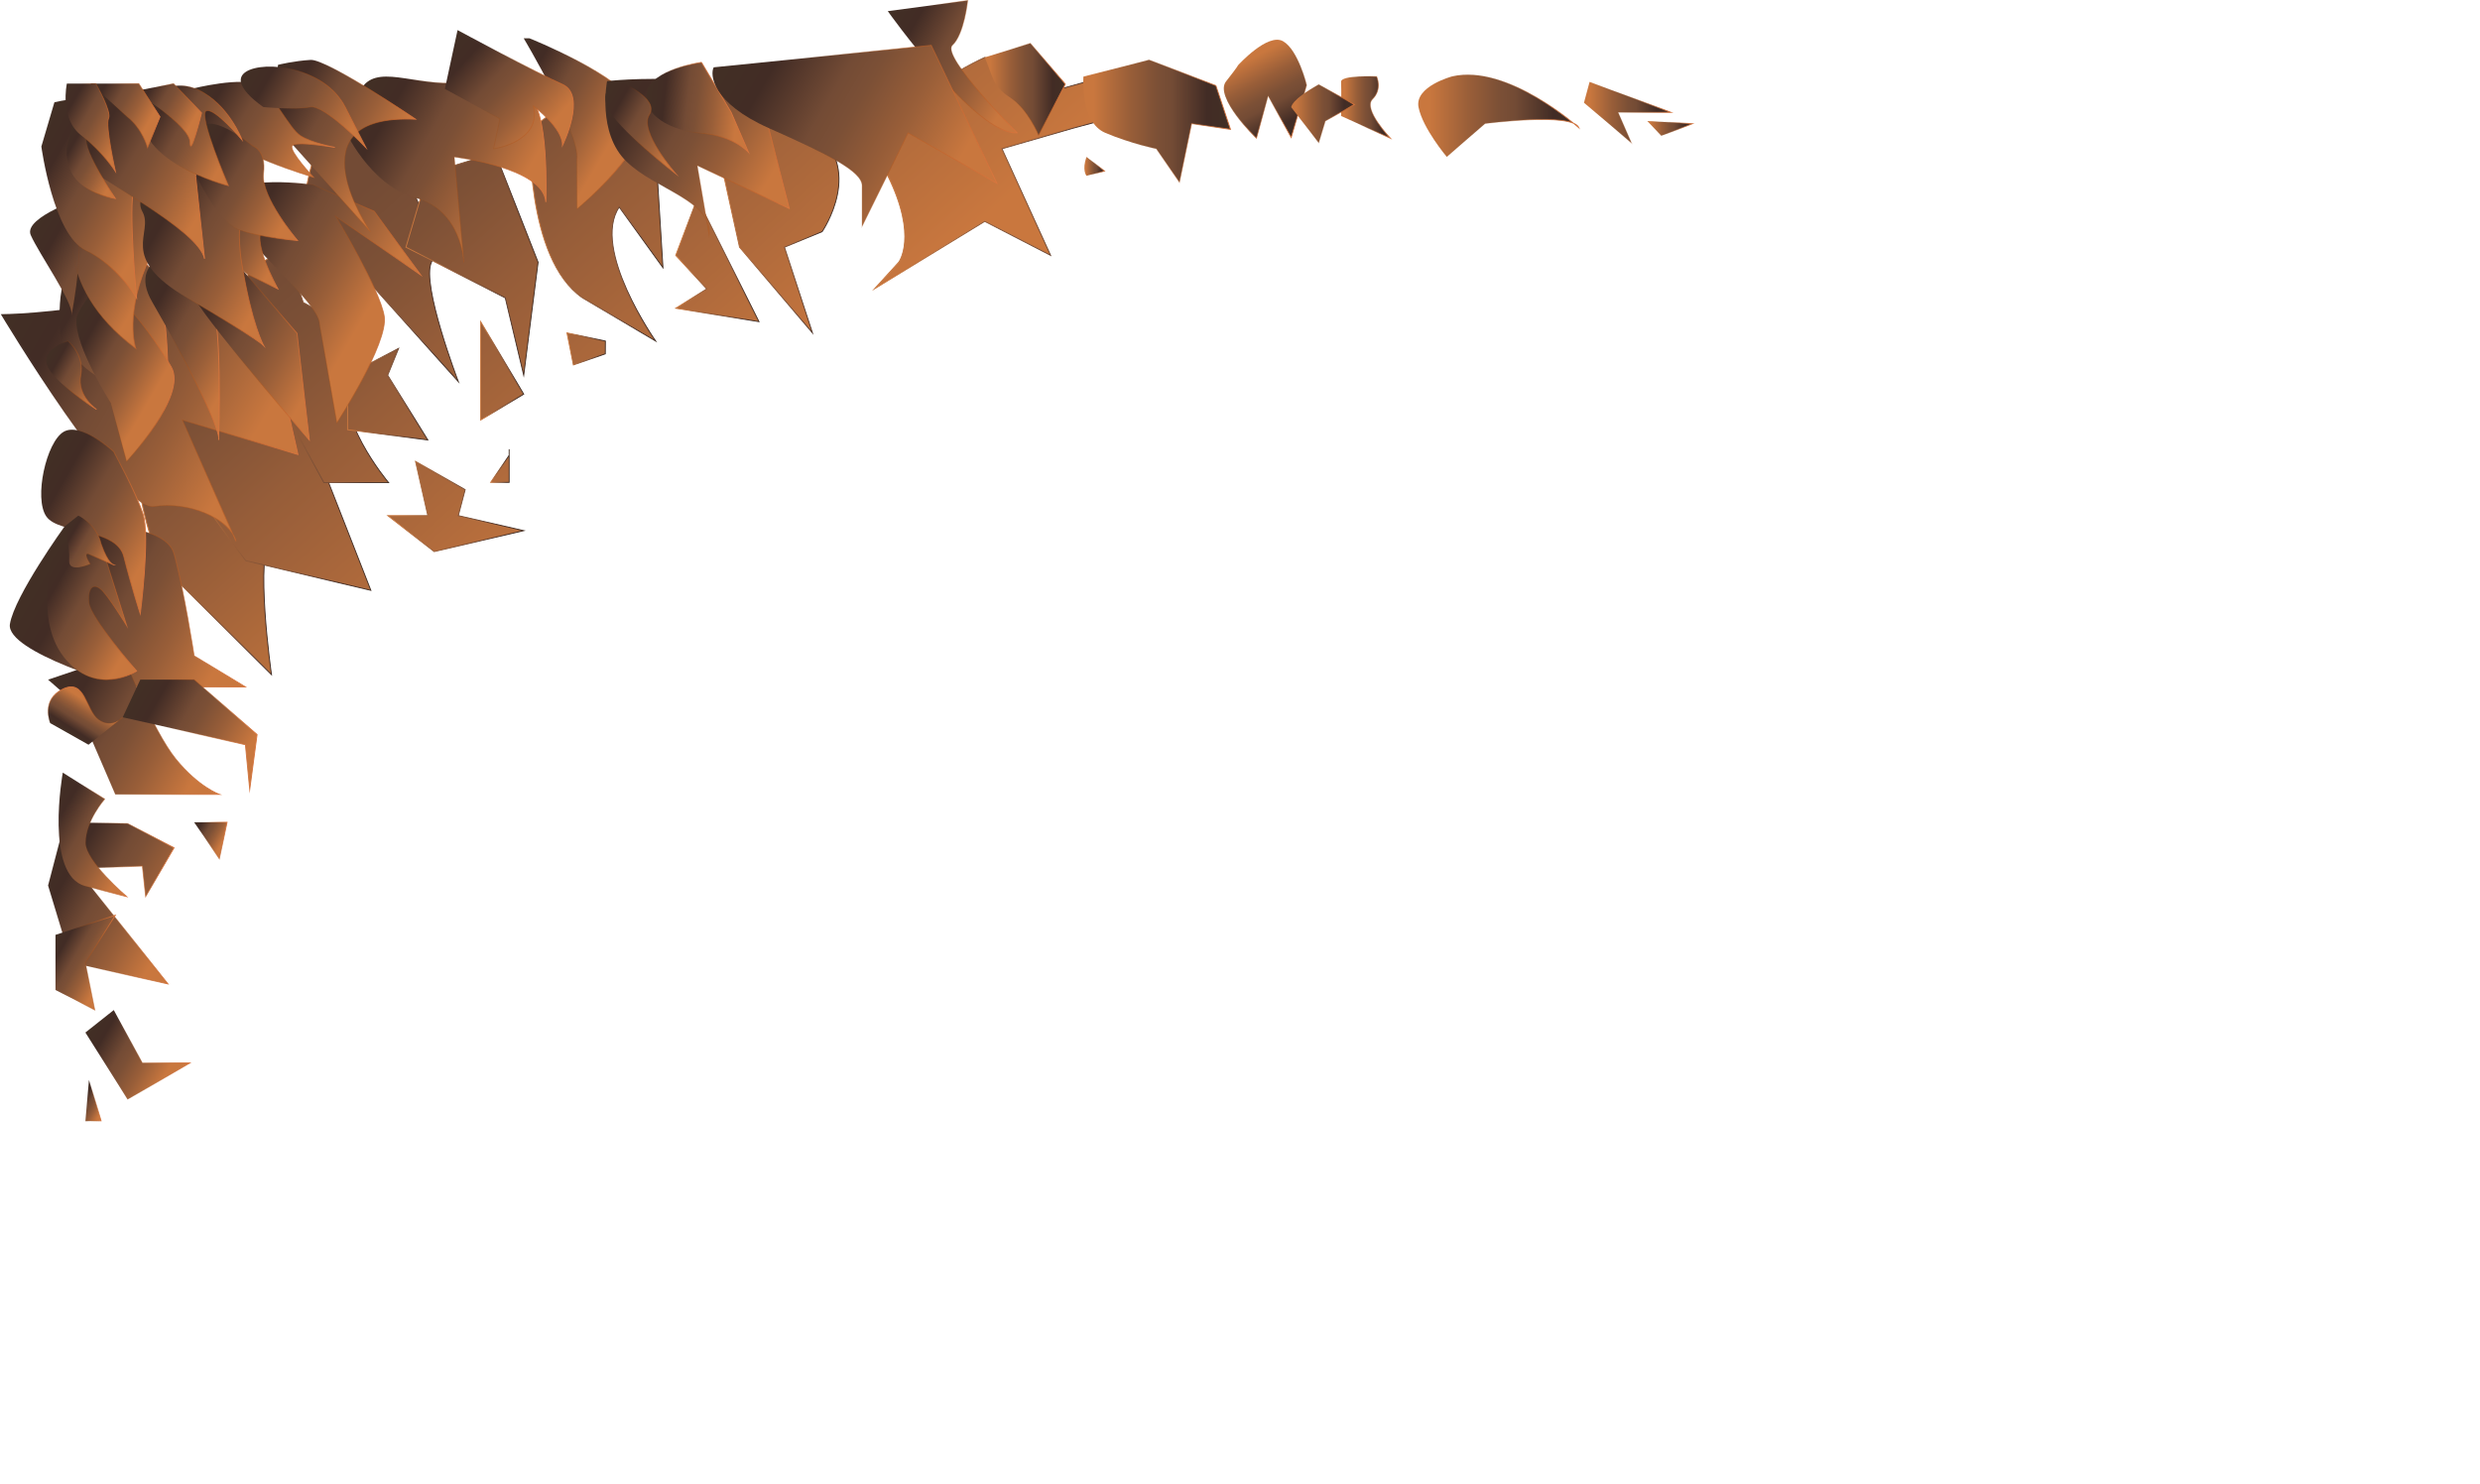 <?xml version="1.0" encoding="UTF-8"?>
<svg id="Calque_2" data-name="Calque 2" xmlns="http://www.w3.org/2000/svg" xmlns:xlink="http://www.w3.org/1999/xlink" viewBox="0 0 2720.98 1628.59">
  <defs>
    <style>
      .cls-1 {
        fill: url(#Nouvelle_nuance_de_dégradé_1-32);
        stroke: url(#Nouvelle_nuance_de_dégradé_2-18);
      }

      .cls-1, .cls-2, .cls-3, .cls-4, .cls-5, .cls-6, .cls-7, .cls-8, .cls-9, .cls-10, .cls-11, .cls-12, .cls-13, .cls-14, .cls-15, .cls-16, .cls-17, .cls-18, .cls-19, .cls-20, .cls-21, .cls-22, .cls-23, .cls-24, .cls-25, .cls-26, .cls-27, .cls-28, .cls-29, .cls-30, .cls-31, .cls-32, .cls-33, .cls-34, .cls-35, .cls-36, .cls-37, .cls-38, .cls-39, .cls-40, .cls-41, .cls-42, .cls-43, .cls-44, .cls-45, .cls-46, .cls-47, .cls-48, .cls-49, .cls-50, .cls-51, .cls-52, .cls-53, .cls-54, .cls-55, .cls-56, .cls-57, .cls-58, .cls-59, .cls-60, .cls-61, .cls-62, .cls-63, .cls-64, .cls-65, .cls-66 {
        stroke-miterlimit: 10;
      }

      .cls-2 {
        fill: url(#Nouvelle_nuance_de_dégradé_1-40);
        stroke: url(#Nouvelle_nuance_de_dégradé_2-26);
      }

      .cls-3 {
        fill: url(#Nouvelle_nuance_de_dégradé_1-65);
        stroke: url(#Nouvelle_nuance_de_dégradé_2-51);
      }

      .cls-4 {
        fill: url(#Dégradé_sans_nom_8-7);
        stroke: url(#Nouvelle_nuance_de_dégradé_1-8);
      }

      .cls-5 {
        fill: url(#Nouvelle_nuance_de_dégradé_1-52);
        stroke: url(#Nouvelle_nuance_de_dégradé_2-38);
      }

      .cls-6 {
        fill: url(#Nouvelle_nuance_de_dégradé_1-20);
        stroke: url(#Nouvelle_nuance_de_dégradé_2-6);
      }

      .cls-7 {
        fill: url(#Nouvelle_nuance_de_dégradé_1-59);
        stroke: url(#Nouvelle_nuance_de_dégradé_2-45);
      }

      .cls-8 {
        fill: url(#Nouvelle_nuance_de_dégradé_1-43);
        stroke: url(#Nouvelle_nuance_de_dégradé_2-29);
      }

      .cls-9 {
        fill: url(#Dégradé_sans_nom_8-8);
        stroke: url(#Nouvelle_nuance_de_dégradé_1-9);
      }

      .cls-10 {
        fill: url(#Nouvelle_nuance_de_dégradé_1-36);
        stroke: url(#Nouvelle_nuance_de_dégradé_2-22);
      }

      .cls-11 {
        fill: url(#Nouvelle_nuance_de_dégradé_1-44);
        stroke: url(#Nouvelle_nuance_de_dégradé_2-30);
      }

      .cls-12 {
        fill: url(#Dégradé_sans_nom_8-5);
        stroke: url(#Nouvelle_nuance_de_dégradé_1-6);
      }

      .cls-13 {
        fill: url(#Nouvelle_nuance_de_dégradé_1-45);
        stroke: url(#Nouvelle_nuance_de_dégradé_2-31);
      }

      .cls-14 {
        fill: url(#Nouvelle_nuance_de_dégradé_1-58);
        stroke: url(#Nouvelle_nuance_de_dégradé_2-44);
      }

      .cls-15 {
        fill: url(#Nouvelle_nuance_de_dégradé_1-30);
        stroke: url(#Nouvelle_nuance_de_dégradé_2-16);
      }

      .cls-16 {
        fill: url(#Dégradé_sans_nom_8-6);
        stroke: url(#Nouvelle_nuance_de_dégradé_1-7);
      }

      .cls-17 {
        fill: url(#Nouvelle_nuance_de_dégradé_1-39);
        stroke: url(#Nouvelle_nuance_de_dégradé_2-25);
      }

      .cls-18 {
        fill: url(#Nouvelle_nuance_de_dégradé_1-47);
        stroke: url(#Nouvelle_nuance_de_dégradé_2-33);
      }

      .cls-19 {
        fill: url(#Nouvelle_nuance_de_dégradé_1-29);
        stroke: url(#Nouvelle_nuance_de_dégradé_2-15);
      }

      .cls-20 {
        fill: url(#Dégradé_sans_nom_8-9);
        stroke: url(#Nouvelle_nuance_de_dégradé_1-10);
      }

      .cls-21 {
        fill: url(#Dégradé_sans_nom_8-2);
        stroke: url(#Nouvelle_nuance_de_dégradé_1-3);
      }

      .cls-22 {
        fill: url(#Nouvelle_nuance_de_dégradé_1-27);
        stroke: url(#Nouvelle_nuance_de_dégradé_2-13);
      }

      .cls-23 {
        fill: url(#Dégradé_sans_nom_8-3);
        stroke: url(#Nouvelle_nuance_de_dégradé_1-4);
      }

      .cls-24 {
        fill: url(#Dégradé_sans_nom_10);
        stroke: url(#Nouvelle_nuance_de_dégradé_1);
      }

      .cls-25 {
        fill: url(#Nouvelle_nuance_de_dégradé_1-15);
        stroke: url(#Nouvelle_nuance_de_dégradé_2);
      }

      .cls-26 {
        fill: url(#Nouvelle_nuance_de_dégradé_1-33);
        stroke: url(#Nouvelle_nuance_de_dégradé_2-19);
      }

      .cls-27 {
        fill: url(#Nouvelle_nuance_de_dégradé_1-34);
        stroke: url(#Nouvelle_nuance_de_dégradé_2-20);
      }

      .cls-28 {
        fill: url(#Dégradé_sans_nom_8-13);
        stroke: url(#Nouvelle_nuance_de_dégradé_1-14);
      }

      .cls-29 {
        fill: url(#Nouvelle_nuance_de_dégradé_1-19);
        stroke: url(#Nouvelle_nuance_de_dégradé_2-5);
      }

      .cls-30 {
        fill: url(#Nouvelle_nuance_de_dégradé_1-16);
        stroke: url(#Nouvelle_nuance_de_dégradé_2-2);
      }

      .cls-31 {
        fill: url(#Nouvelle_nuance_de_dégradé_1-62);
        stroke: url(#Nouvelle_nuance_de_dégradé_2-48);
      }

      .cls-32 {
        fill: url(#Nouvelle_nuance_de_dégradé_1-26);
        stroke: url(#Nouvelle_nuance_de_dégradé_2-12);
      }

      .cls-33 {
        fill: url(#Nouvelle_nuance_de_dégradé_1-53);
        stroke: url(#Nouvelle_nuance_de_dégradé_2-39);
      }

      .cls-34 {
        fill: url(#Nouvelle_nuance_de_dégradé_1-22);
        stroke: url(#Nouvelle_nuance_de_dégradé_2-8);
      }

      .cls-35 {
        fill: url(#Nouvelle_nuance_de_dégradé_1-37);
        stroke: url(#Nouvelle_nuance_de_dégradé_2-23);
      }

      .cls-36 {
        fill: url(#Nouvelle_nuance_de_dégradé_1-64);
        stroke: url(#Nouvelle_nuance_de_dégradé_2-50);
      }

      .cls-37 {
        fill: url(#Nouvelle_nuance_de_dégradé_1-31);
        stroke: url(#Nouvelle_nuance_de_dégradé_2-17);
      }

      .cls-38 {
        fill: url(#Nouvelle_nuance_de_dégradé_1-21);
        stroke: url(#Nouvelle_nuance_de_dégradé_2-7);
      }

      .cls-39 {
        fill: url(#Nouvelle_nuance_de_dégradé_1-48);
        stroke: url(#Nouvelle_nuance_de_dégradé_2-34);
      }

      .cls-40 {
        fill: url(#Nouvelle_nuance_de_dégradé_1-46);
        stroke: url(#Nouvelle_nuance_de_dégradé_2-32);
      }

      .cls-41 {
        fill: url(#Dégradé_sans_nom_8-11);
        stroke: url(#Nouvelle_nuance_de_dégradé_1-12);
      }

      .cls-42 {
        fill: url(#Nouvelle_nuance_de_dégradé_1-50);
        stroke: url(#Nouvelle_nuance_de_dégradé_2-36);
      }

      .cls-43 {
        fill: url(#Nouvelle_nuance_de_dégradé_1-55);
        stroke: url(#Nouvelle_nuance_de_dégradé_2-41);
      }

      .cls-44 {
        fill: url(#Nouvelle_nuance_de_dégradé_1-56);
        stroke: url(#Nouvelle_nuance_de_dégradé_2-42);
      }

      .cls-45 {
        fill: url(#Nouvelle_nuance_de_dégradé_1-28);
        stroke: url(#Nouvelle_nuance_de_dégradé_2-14);
      }

      .cls-46 {
        fill: url(#Nouvelle_nuance_de_dégradé_1-18);
        stroke: url(#Nouvelle_nuance_de_dégradé_2-4);
      }

      .cls-47 {
        fill: url(#Nouvelle_nuance_de_dégradé_1-54);
        stroke: url(#Nouvelle_nuance_de_dégradé_2-40);
      }

      .cls-48 {
        fill: url(#Nouvelle_nuance_de_dégradé_1-57);
        stroke: url(#Nouvelle_nuance_de_dégradé_2-43);
      }

      .cls-49 {
        fill: url(#Nouvelle_nuance_de_dégradé_1-42);
        stroke: url(#Nouvelle_nuance_de_dégradé_2-28);
      }

      .cls-50 {
        fill: url(#Dégradé_sans_nom_8-10);
        stroke: url(#Nouvelle_nuance_de_dégradé_1-11);
      }

      .cls-51 {
        fill: url(#Nouvelle_nuance_de_dégradé_1-24);
        stroke: url(#Nouvelle_nuance_de_dégradé_2-10);
      }

      .cls-52 {
        fill: url(#Nouvelle_nuance_de_dégradé_1-23);
        stroke: url(#Nouvelle_nuance_de_dégradé_2-9);
      }

      .cls-53 {
        fill: url(#Dégradé_sans_nom_8-4);
        stroke: url(#Nouvelle_nuance_de_dégradé_1-5);
      }

      .cls-54 {
        fill: url(#Nouvelle_nuance_de_dégradé_1-41);
        stroke: url(#Nouvelle_nuance_de_dégradé_2-27);
      }

      .cls-55 {
        fill: url(#Nouvelle_nuance_de_dégradé_1-63);
        stroke: url(#Nouvelle_nuance_de_dégradé_2-49);
      }

      .cls-56 {
        fill: url(#Nouvelle_nuance_de_dégradé_1-17);
        stroke: url(#Nouvelle_nuance_de_dégradé_2-3);
      }

      .cls-57 {
        fill: url(#Nouvelle_nuance_de_dégradé_1-49);
        stroke: url(#Nouvelle_nuance_de_dégradé_2-35);
      }

      .cls-58 {
        fill: url(#Nouvelle_nuance_de_dégradé_1-38);
        stroke: url(#Nouvelle_nuance_de_dégradé_2-24);
      }

      .cls-59 {
        fill: url(#Dégradé_sans_nom_8);
        stroke: url(#Nouvelle_nuance_de_dégradé_1-2);
      }

      .cls-60 {
        fill: url(#Dégradé_sans_nom_8-12);
        stroke: url(#Nouvelle_nuance_de_dégradé_1-13);
      }

      .cls-61 {
        fill: url(#Nouvelle_nuance_de_dégradé_1-66);
        stroke: url(#Nouvelle_nuance_de_dégradé_2-52);
      }

      .cls-62 {
        fill: url(#Nouvelle_nuance_de_dégradé_1-51);
        stroke: url(#Nouvelle_nuance_de_dégradé_2-37);
      }

      .cls-63 {
        fill: url(#Nouvelle_nuance_de_dégradé_1-60);
        stroke: url(#Nouvelle_nuance_de_dégradé_2-46);
      }

      .cls-64 {
        fill: url(#Nouvelle_nuance_de_dégradé_1-61);
        stroke: url(#Nouvelle_nuance_de_dégradé_2-47);
      }

      .cls-65 {
        fill: url(#Nouvelle_nuance_de_dégradé_1-25);
        stroke: url(#Nouvelle_nuance_de_dégradé_2-11);
      }

      .cls-66 {
        fill: url(#Nouvelle_nuance_de_dégradé_1-35);
        stroke: url(#Nouvelle_nuance_de_dégradé_2-21);
      }
    </style>
    <linearGradient id="Dégradé_sans_nom_10" data-name="Dégradé sans nom 10" x1="478.5" y1="835.55" x2="69.16" y2="378.22" gradientUnits="userSpaceOnUse">
      <stop offset=".07" stop-color="#db813e"/>
      <stop offset=".11" stop-color="#d57e3d"/>
      <stop offset=".55" stop-color="#965d39"/>
      <stop offset=".74" stop-color="#7c5036"/>
      <stop offset=".85" stop-color="#734b35"/>
    </linearGradient>
    <linearGradient id="Nouvelle_nuance_de_dégradé_1" data-name="Nouvelle nuance de dégradé 1" x1="152.83" y1="591.8" x2="312.98" y2="591.8" gradientUnits="userSpaceOnUse">
      <stop offset=".07" stop-color="#c9773e"/>
      <stop offset=".31" stop-color="#9a5f39"/>
      <stop offset=".33" stop-color="#975d38"/>
      <stop offset=".5" stop-color="#7c5036"/>
      <stop offset=".6" stop-color="#734b35"/>
      <stop offset=".84" stop-color="#422c25"/>
      <stop offset=".85" stop-color="#422c25"/>
      <stop offset="1" stop-color="#422f25"/>
    </linearGradient>
    <linearGradient id="Dégradé_sans_nom_8" data-name="Dégradé sans nom 8" x1="535.28" y1="784.73" x2="125.94" y2="327.4" gradientUnits="userSpaceOnUse">
      <stop offset=".07" stop-color="#c9773e"/>
      <stop offset=".55" stop-color="#965d39"/>
      <stop offset=".74" stop-color="#7c5036"/>
      <stop offset=".85" stop-color="#734b35"/>
    </linearGradient>
    <linearGradient id="Nouvelle_nuance_de_dégradé_1-2" data-name="Nouvelle nuance de dégradé 1" x1="182.58" y1="529.67" x2="407.7" y2="529.67" xlink:href="#Nouvelle_nuance_de_dégradé_1"/>
    <linearGradient id="Dégradé_sans_nom_8-2" data-name="Dégradé sans nom 8" x1="615.84" y1="712.63" x2="206.5" y2="255.3" xlink:href="#Dégradé_sans_nom_8"/>
    <linearGradient id="Nouvelle_nuance_de_dégradé_1-3" data-name="Nouvelle nuance de dégradé 1" x1="263.64" y1="400.4" x2="427.45" y2="400.4" xlink:href="#Nouvelle_nuance_de_dégradé_1"/>
    <linearGradient id="Dégradé_sans_nom_8-3" data-name="Dégradé sans nom 8" x1="740.6" y1="600.96" x2="331.26" y2="143.63" xlink:href="#Dégradé_sans_nom_8"/>
    <linearGradient id="Nouvelle_nuance_de_dégradé_1-4" data-name="Nouvelle nuance de dégradé 1" x1="332.25" y1="281.12" x2="504.32" y2="281.12" xlink:href="#Nouvelle_nuance_de_dégradé_1"/>
    <linearGradient id="Dégradé_sans_nom_8-4" data-name="Dégradé sans nom 8" x1="643.24" y1="688.11" x2="233.9" y2="230.77" xlink:href="#Dégradé_sans_nom_8"/>
    <linearGradient id="Nouvelle_nuance_de_dégradé_1-5" data-name="Nouvelle nuance de dégradé 1" x1="380.88" y1="432.24" x2="470.36" y2="432.24" xlink:href="#Nouvelle_nuance_de_dégradé_1"/>
    <linearGradient id="Dégradé_sans_nom_8-5" data-name="Dégradé sans nom 8" x1="794.5" y1="552.72" x2="385.17" y2="95.38" xlink:href="#Dégradé_sans_nom_8"/>
    <linearGradient id="Nouvelle_nuance_de_dégradé_1-6" data-name="Nouvelle nuance de dégradé 1" x1="444.78" y1="288.13" x2="590.89" y2="288.13" xlink:href="#Nouvelle_nuance_de_dégradé_1"/>
    <linearGradient id="Dégradé_sans_nom_8-6" data-name="Dégradé sans nom 8" x1="878.31" y1="477.7" x2="468.98" y2="20.37" xlink:href="#Dégradé_sans_nom_8"/>
    <linearGradient id="Nouvelle_nuance_de_dégradé_1-7" data-name="Nouvelle nuance de dégradé 1" x1="580.92" y1="249.95" x2="727.99" y2="249.95" xlink:href="#Nouvelle_nuance_de_dégradé_1"/>
    <linearGradient id="Dégradé_sans_nom_8-7" data-name="Dégradé sans nom 8" x1="997.54" y1="370.98" x2="588.21" y2="-86.35" xlink:href="#Dégradé_sans_nom_8"/>
    <linearGradient id="Nouvelle_nuance_de_dégradé_1-8" data-name="Nouvelle nuance de dégradé 1" x1="783.7" y1="243.8" x2="921.02" y2="243.8" xlink:href="#Nouvelle_nuance_de_dégradé_1"/>
    <linearGradient id="Dégradé_sans_nom_8-8" data-name="Dégradé sans nom 8" x1="1133.05" y1="249.7" x2="723.71" y2="-207.63" xlink:href="#Dégradé_sans_nom_8"/>
    <linearGradient id="Nouvelle_nuance_de_dégradé_1-9" data-name="Nouvelle nuance de dégradé 1" x1="956.64" y1="190.83" x2="1252.38" y2="190.83" xlink:href="#Nouvelle_nuance_de_dégradé_1"/>
    <linearGradient id="Dégradé_sans_nom_8-9" data-name="Dégradé sans nom 8" x1="718.66" y1="620.59" x2="309.33" y2="163.26" xlink:href="#Dégradé_sans_nom_8"/>
    <linearGradient id="Nouvelle_nuance_de_dégradé_1-10" data-name="Nouvelle nuance de dégradé 1" x1="526.88" y1="406.42" x2="575.29" y2="406.42" xlink:href="#Nouvelle_nuance_de_dégradé_1"/>
    <linearGradient id="Dégradé_sans_nom_8-10" data-name="Dégradé sans nom 8" x1="620.42" y1="708.52" x2="211.09" y2="251.19" xlink:href="#Dégradé_sans_nom_8"/>
    <linearGradient id="Nouvelle_nuance_de_dégradé_1-11" data-name="Nouvelle nuance de dégradé 1" x1="423.92" y1="555.5" x2="576.82" y2="555.5" xlink:href="#Nouvelle_nuance_de_dégradé_1"/>
    <linearGradient id="Dégradé_sans_nom_8-11" data-name="Dégradé sans nom 8" x1="678.62" y1="656.44" x2="269.29" y2="199.1" xlink:href="#Dégradé_sans_nom_8"/>
    <linearGradient id="Nouvelle_nuance_de_dégradé_1-12" data-name="Nouvelle nuance de dégradé 1" x1="537.44" y1="511.31" x2="559.12" y2="511.31" xlink:href="#Nouvelle_nuance_de_dégradé_1"/>
    <linearGradient id="Dégradé_sans_nom_8-12" data-name="Dégradé sans nom 8" x1="794.62" y1="552.61" x2="385.29" y2="95.28" xlink:href="#Dégradé_sans_nom_8"/>
    <linearGradient id="Nouvelle_nuance_de_dégradé_1-13" data-name="Nouvelle nuance de dégradé 1" x1="621.41" y1="382.82" x2="664.7" y2="382.82" xlink:href="#Nouvelle_nuance_de_dégradé_1"/>
    <linearGradient id="Dégradé_sans_nom_8-13" data-name="Dégradé sans nom 8" x1="908.09" y1="451.05" x2="498.76" y2="-6.28" xlink:href="#Dégradé_sans_nom_8"/>
    <linearGradient id="Nouvelle_nuance_de_dégradé_1-14" data-name="Nouvelle nuance de dégradé 1" x1="739.99" y1="285.06" x2="833.6" y2="285.06" xlink:href="#Nouvelle_nuance_de_dégradé_1"/>
    <linearGradient id="Nouvelle_nuance_de_dégradé_1-15" data-name="Nouvelle nuance de dégradé 1" x1="409.15" y1="358.94" x2="233.74" y2="257.43" xlink:href="#Nouvelle_nuance_de_dégradé_1"/>
    <linearGradient id="Nouvelle_nuance_de_dégradé_2" data-name="Nouvelle nuance de dégradé 2" x1="248.63" y1="332.34" x2="463.73" y2="332.34" gradientUnits="userSpaceOnUse">
      <stop offset=".31" stop-color="#8e3b00" stop-opacity="0"/>
      <stop offset=".99" stop-color="#d8753e"/>
    </linearGradient>
    <linearGradient id="Nouvelle_nuance_de_dégradé_1-16" data-name="Nouvelle nuance de dégradé 1" x1="579.27" y1="215.78" x2="395.51" y2="109.44" xlink:href="#Nouvelle_nuance_de_dégradé_1"/>
    <linearGradient id="Nouvelle_nuance_de_dégradé_2-2" data-name="Nouvelle nuance de dégradé 2" x1="376.37" y1="185.65" x2="599.63" y2="185.65" xlink:href="#Nouvelle_nuance_de_dégradé_2"/>
    <linearGradient id="Nouvelle_nuance_de_dégradé_1-17" data-name="Nouvelle nuance de dégradé 1" x1="288.01" y1="505.98" x2="11.57" y2="346.01" xlink:href="#Nouvelle_nuance_de_dégradé_1"/>
    <linearGradient id="Nouvelle_nuance_de_dégradé_2-3" data-name="Nouvelle nuance de dégradé 2" x1="0" y1="460.7" x2="327.56" y2="460.7" xlink:href="#Nouvelle_nuance_de_dégradé_2"/>
    <linearGradient id="Nouvelle_nuance_de_dégradé_1-18" data-name="Nouvelle nuance de dégradé 1" x1="673.05" y1="170.75" x2="547.4" y2="98.04" xlink:href="#Nouvelle_nuance_de_dégradé_1"/>
    <linearGradient id="Nouvelle_nuance_de_dégradé_2-4" data-name="Nouvelle nuance de dégradé 2" x1="574.18" y1="135.92" x2="704.22" y2="135.92" xlink:href="#Nouvelle_nuance_de_dégradé_2"/>
    <linearGradient id="Nouvelle_nuance_de_dégradé_1-19" data-name="Nouvelle nuance de dégradé 1" x1="849.81" y1="215.98" x2="662.91" y2="107.82" xlink:href="#Nouvelle_nuance_de_dégradé_1"/>
    <linearGradient id="Nouvelle_nuance_de_dégradé_2-5" data-name="Nouvelle nuance de dégradé 2" x1="663.7" y1="173.88" x2="866.63" y2="173.88" xlink:href="#Nouvelle_nuance_de_dégradé_2"/>
    <linearGradient id="Nouvelle_nuance_de_dégradé_1-20" data-name="Nouvelle nuance de dégradé 1" x1="253.43" y1="737.04" x2="50.6" y2="619.67" xlink:href="#Nouvelle_nuance_de_dégradé_1"/>
    <linearGradient id="Nouvelle_nuance_de_dégradé_2-6" data-name="Nouvelle nuance de dégradé 2" x1="10.24" y1="665.15" x2="271.04" y2="665.15" xlink:href="#Nouvelle_nuance_de_dégradé_2"/>
    <linearGradient id="Nouvelle_nuance_de_dégradé_1-21" data-name="Nouvelle nuance de dégradé 1" x1="229.99" y1="852.34" x2="56.37" y2="751.87" xlink:href="#Nouvelle_nuance_de_dégradé_1"/>
    <linearGradient id="Nouvelle_nuance_de_dégradé_2-7" data-name="Nouvelle nuance de dégradé 2" x1="51.77" y1="794.74" x2="243.64" y2="794.74" xlink:href="#Nouvelle_nuance_de_dégradé_2"/>
    <linearGradient id="Nouvelle_nuance_de_dégradé_1-22" data-name="Nouvelle nuance de dégradé 1" x1="195.76" y1="1028.58" x2="51.89" y2="945.32" xlink:href="#Nouvelle_nuance_de_dégradé_1"/>
    <linearGradient id="Nouvelle_nuance_de_dégradé_2-8" data-name="Nouvelle nuance de dégradé 2" x1="52.23" y1="991.03" x2="191.65" y2="991.03" xlink:href="#Nouvelle_nuance_de_dégradé_2"/>
    <linearGradient id="Nouvelle_nuance_de_dégradé_1-23" data-name="Nouvelle nuance de dégradé 1" x1="247.21" y1="923.56" x2="213.39" y2="903.99" xlink:href="#Nouvelle_nuance_de_dégradé_1"/>
    <linearGradient id="Nouvelle_nuance_de_dégradé_2-9" data-name="Nouvelle nuance de dégradé 2" x1="212.06" y1="922.59" x2="249.75" y2="922.59" xlink:href="#Nouvelle_nuance_de_dégradé_2"/>
    <linearGradient id="Nouvelle_nuance_de_dégradé_1-24" data-name="Nouvelle nuance de dégradé 1" x1="280.28" y1="827.97" x2="153.88" y2="754.82" xlink:href="#Nouvelle_nuance_de_dégradé_1"/>
    <linearGradient id="Nouvelle_nuance_de_dégradé_2-10" data-name="Nouvelle nuance de dégradé 2" x1="133.91" y1="807.91" x2="282.58" y2="807.91" xlink:href="#Nouvelle_nuance_de_dégradé_2"/>
    <linearGradient id="Nouvelle_nuance_de_dégradé_1-25" data-name="Nouvelle nuance de dégradé 1" x1="184.81" y1="1187.55" x2="95.62" y2="1135.93" xlink:href="#Nouvelle_nuance_de_dégradé_1"/>
    <linearGradient id="Nouvelle_nuance_de_dégradé_2-11" data-name="Nouvelle nuance de dégradé 2" x1="93.03" y1="1157.18" x2="210.18" y2="1157.18" xlink:href="#Nouvelle_nuance_de_dégradé_2"/>
    <linearGradient id="Nouvelle_nuance_de_dégradé_1-26" data-name="Nouvelle nuance de dégradé 1" x1="114.21" y1="1218.3" x2="88.09" y2="1203.19" xlink:href="#Nouvelle_nuance_de_dégradé_1"/>
    <linearGradient id="Nouvelle_nuance_de_dégradé_2-12" data-name="Nouvelle nuance de dégradé 2" x1="93.14" y1="1206.48" x2="111.55" y2="1206.48" xlink:href="#Nouvelle_nuance_de_dégradé_2"/>
    <linearGradient id="Nouvelle_nuance_de_dégradé_1-27" data-name="Nouvelle nuance de dégradé 1" x1="1125.47" y1="97.53" x2="979.58" y2="13.11" xlink:href="#Nouvelle_nuance_de_dégradé_1"/>
    <linearGradient id="Nouvelle_nuance_de_dégradé_2-13" data-name="Nouvelle nuance de dégradé 2" x1="973.16" y1="73.14" x2="1117.01" y2="73.14" xlink:href="#Nouvelle_nuance_de_dégradé_2"/>
    <linearGradient id="Nouvelle_nuance_de_dégradé_1-28" data-name="Nouvelle nuance de dégradé 1" x1="1080.45" y1="97.94" x2="1168.86" y2="97.94" xlink:href="#Nouvelle_nuance_de_dégradé_1"/>
    <linearGradient id="Nouvelle_nuance_de_dégradé_2-14" data-name="Nouvelle nuance de dégradé 2" x1="1079.77" y1="98.24" x2="1169.46" y2="98.24" xlink:href="#Nouvelle_nuance_de_dégradé_2"/>
    <linearGradient id="Nouvelle_nuance_de_dégradé_1-29" data-name="Nouvelle nuance de dégradé 1" x1="1188.5" y1="132.79" x2="1350.05" y2="132.79" xlink:href="#Nouvelle_nuance_de_dégradé_1"/>
    <linearGradient id="Nouvelle_nuance_de_dégradé_2-15" data-name="Nouvelle nuance de dégradé 2" x1="1188" y1="133.15" x2="1350.78" y2="133.15" xlink:href="#Nouvelle_nuance_de_dégradé_2"/>
    <linearGradient id="Nouvelle_nuance_de_dégradé_1-30" data-name="Nouvelle nuance de dégradé 1" x1="1337.68" y1="138.57" x2="1442.35" y2="138.57" gradientTransform="translate(860.28 -1187.22) rotate(61.86)" xlink:href="#Nouvelle_nuance_de_dégradé_1"/>
    <linearGradient id="Nouvelle_nuance_de_dégradé_2-16" data-name="Nouvelle nuance de dégradé 2" x1="1337.18" y1="138.57" x2="1443.55" y2="138.57" gradientTransform="translate(860.28 -1187.22) rotate(61.86)" xlink:href="#Nouvelle_nuance_de_dégradé_2"/>
    <linearGradient id="Nouvelle_nuance_de_dégradé_1-31" data-name="Nouvelle nuance de dégradé 1" x1="1471.38" y1="117.7" x2="1525.38" y2="117.7" xlink:href="#Nouvelle_nuance_de_dégradé_1"/>
    <linearGradient id="Nouvelle_nuance_de_dégradé_2-17" data-name="Nouvelle nuance de dégradé 2" x1="1470.87" y1="118.2" x2="1527.52" y2="118.2" xlink:href="#Nouvelle_nuance_de_dégradé_2"/>
    <linearGradient id="Nouvelle_nuance_de_dégradé_1-32" data-name="Nouvelle nuance de dégradé 1" x1="1556.04" y1="127.06" x2="1732.38" y2="127.06" xlink:href="#Nouvelle_nuance_de_dégradé_1"/>
    <linearGradient id="Nouvelle_nuance_de_dégradé_2-18" data-name="Nouvelle nuance de dégradé 2" x1="1555.54" y1="127.16" x2="1733.73" y2="127.16" xlink:href="#Nouvelle_nuance_de_dégradé_2"/>
    <linearGradient id="Nouvelle_nuance_de_dégradé_1-33" data-name="Nouvelle nuance de dégradé 1" x1="191.91" y1="385.01" x2="69.63" y2="314.25" xlink:href="#Nouvelle_nuance_de_dégradé_1"/>
    <linearGradient id="Nouvelle_nuance_de_dégradé_2-19" data-name="Nouvelle nuance de dégradé 2" x1="64.84" y1="353.13" x2="184.81" y2="353.13" xlink:href="#Nouvelle_nuance_de_dégradé_2"/>
    <linearGradient id="Nouvelle_nuance_de_dégradé_1-34" data-name="Nouvelle nuance de dégradé 1" x1="427.24" y1="188.21" x2="289.22" y2="108.34" xlink:href="#Nouvelle_nuance_de_dégradé_1"/>
    <linearGradient id="Nouvelle_nuance_de_dégradé_2-20" data-name="Nouvelle nuance de dégradé 2" x1="297.36" y1="159.86" x2="457.62" y2="159.86" xlink:href="#Nouvelle_nuance_de_dégradé_2"/>
    <linearGradient id="Nouvelle_nuance_de_dégradé_1-35" data-name="Nouvelle nuance de dégradé 1" x1="318.07" y1="273.88" x2="224.42" y2="219.69" xlink:href="#Nouvelle_nuance_de_dégradé_1"/>
    <linearGradient id="Nouvelle_nuance_de_dégradé_2-21" data-name="Nouvelle nuance de dégradé 2" x1="233.13" y1="254.11" x2="306.08" y2="254.11" xlink:href="#Nouvelle_nuance_de_dégradé_2"/>
    <linearGradient id="Nouvelle_nuance_de_dégradé_1-36" data-name="Nouvelle nuance de dégradé 1" x1="290.44" y1="257.66" x2="253.86" y2="236.5" xlink:href="#Nouvelle_nuance_de_dégradé_1"/>
    <linearGradient id="Nouvelle_nuance_de_dégradé_2-22" data-name="Nouvelle nuance de dégradé 2" x1="248.37" y1="244.43" x2="298.09" y2="244.43" xlink:href="#Nouvelle_nuance_de_dégradé_2"/>
    <linearGradient id="Nouvelle_nuance_de_dégradé_1-37" data-name="Nouvelle nuance de dégradé 1" x1="112.68" y1="424.74" x2="53.96" y2="390.76" xlink:href="#Nouvelle_nuance_de_dégradé_1"/>
    <linearGradient id="Nouvelle_nuance_de_dégradé_2-23" data-name="Nouvelle nuance de dégradé 2" x1="50.31" y1="411.64" x2="106.16" y2="411.64" xlink:href="#Nouvelle_nuance_de_dégradé_2"/>
    <linearGradient id="Nouvelle_nuance_de_dégradé_1-38" data-name="Nouvelle nuance de dégradé 1" x1="173.55" y1="438.87" x2="69.57" y2="378.7" xlink:href="#Nouvelle_nuance_de_dégradé_1"/>
    <linearGradient id="Nouvelle_nuance_de_dégradé_2-24" data-name="Nouvelle nuance de dégradé 2" x1="83.31" y1="411.84" x2="191.45" y2="411.84" xlink:href="#Nouvelle_nuance_de_dégradé_2"/>
    <linearGradient id="Nouvelle_nuance_de_dégradé_1-39" data-name="Nouvelle nuance de dégradé 1" x1="270.45" y1="403.07" x2="146.64" y2="331.42" xlink:href="#Nouvelle_nuance_de_dégradé_1"/>
    <linearGradient id="Nouvelle_nuance_de_dégradé_2-25" data-name="Nouvelle nuance de dégradé 2" x1="158.96" y1="376.76" x2="241.15" y2="376.76" xlink:href="#Nouvelle_nuance_de_dégradé_2"/>
    <linearGradient id="Nouvelle_nuance_de_dégradé_1-40" data-name="Nouvelle nuance de dégradé 1" x1="356.43" y1="419.97" x2="202.89" y2="331.12" xlink:href="#Nouvelle_nuance_de_dégradé_1"/>
    <linearGradient id="Nouvelle_nuance_de_dégradé_2-26" data-name="Nouvelle nuance de dégradé 2" x1="208.12" y1="388.75" x2="340.06" y2="388.75" xlink:href="#Nouvelle_nuance_de_dégradé_2"/>
    <linearGradient id="Nouvelle_nuance_de_dégradé_1-41" data-name="Nouvelle nuance de dégradé 1" x1="176.84" y1="604.6" x2="41.42" y2="526.23" xlink:href="#Nouvelle_nuance_de_dégradé_1"/>
    <linearGradient id="Nouvelle_nuance_de_dégradé_2-27" data-name="Nouvelle nuance de dégradé 2" x1="44.7" y1="573.4" x2="160.31" y2="573.4" xlink:href="#Nouvelle_nuance_de_dégradé_2"/>
    <linearGradient id="Nouvelle_nuance_de_dégradé_1-42" data-name="Nouvelle nuance de dégradé 1" x1="154.12" y1="704.04" x2="39.99" y2="638" xlink:href="#Nouvelle_nuance_de_dégradé_1"/>
    <linearGradient id="Nouvelle_nuance_de_dégradé_2-28" data-name="Nouvelle nuance de dégradé 2" x1="51.09" y1="669.73" x2="150.57" y2="669.73" xlink:href="#Nouvelle_nuance_de_dégradé_2"/>
    <linearGradient id="Nouvelle_nuance_de_dégradé_1-43" data-name="Nouvelle nuance de dégradé 1" x1="819.56" y1="139.45" x2="728.48" y2="86.75" gradientTransform="translate(9.21 318.24) rotate(-23.44)" xlink:href="#Nouvelle_nuance_de_dégradé_1"/>
    <linearGradient id="Nouvelle_nuance_de_dégradé_2-29" data-name="Nouvelle nuance de dégradé 2" x1="723.91" y1="127.45" x2="805.59" y2="127.45" gradientTransform="translate(9.21 318.24) rotate(-23.44)" xlink:href="#Nouvelle_nuance_de_dégradé_2"/>
    <linearGradient id="Nouvelle_nuance_de_dégradé_1-44" data-name="Nouvelle nuance de dégradé 1" x1="747.78" y1="161.09" x2="662.49" y2="111.74" xlink:href="#Nouvelle_nuance_de_dégradé_1"/>
    <linearGradient id="Nouvelle_nuance_de_dégradé_2-30" data-name="Nouvelle nuance de dégradé 2" x1="663.62" y1="141.67" x2="745" y2="141.67" xlink:href="#Nouvelle_nuance_de_dégradé_2"/>
    <linearGradient id="Nouvelle_nuance_de_dégradé_1-45" data-name="Nouvelle nuance de dégradé 1" x1="1064.68" y1="195.77" x2="808.78" y2="47.68" xlink:href="#Nouvelle_nuance_de_dégradé_1"/>
    <linearGradient id="Nouvelle_nuance_de_dégradé_2-31" data-name="Nouvelle nuance de dégradé 2" x1="781.22" y1="149.77" x2="1094.85" y2="149.77" xlink:href="#Nouvelle_nuance_de_dégradé_2"/>
    <linearGradient id="Nouvelle_nuance_de_dégradé_1-46" data-name="Nouvelle nuance de dégradé 1" x1="1737.88" y1="123.29" x2="1833.38" y2="123.29" xlink:href="#Nouvelle_nuance_de_dégradé_1"/>
    <linearGradient id="Nouvelle_nuance_de_dégradé_2-32" data-name="Nouvelle nuance de dégradé 2" x1="1737.32" y1="123.84" x2="1836.14" y2="123.84" xlink:href="#Nouvelle_nuance_de_dégradé_2"/>
    <linearGradient id="Nouvelle_nuance_de_dégradé_1-47" data-name="Nouvelle nuance de dégradé 1" x1="1807.38" y1="140.88" x2="1856.88" y2="140.88" xlink:href="#Nouvelle_nuance_de_dégradé_1"/>
    <linearGradient id="Nouvelle_nuance_de_dégradé_2-33" data-name="Nouvelle nuance de dégradé 2" x1="1806.15" y1="140.88" x2="1859.2" y2="140.88" xlink:href="#Nouvelle_nuance_de_dégradé_2"/>
    <linearGradient id="Nouvelle_nuance_de_dégradé_1-48" data-name="Nouvelle nuance de dégradé 1" x1="1416.71" y1="124.72" x2="1485.88" y2="124.72" xlink:href="#Nouvelle_nuance_de_dégradé_1"/>
    <linearGradient id="Nouvelle_nuance_de_dégradé_2-34" data-name="Nouvelle nuance de dégradé 2" x1="1416.21" y1="124.98" x2="1486.9" y2="124.98" xlink:href="#Nouvelle_nuance_de_dégradé_2"/>
    <linearGradient id="Nouvelle_nuance_de_dégradé_1-49" data-name="Nouvelle nuance de dégradé 1" x1="1189.75" y1="182.52" x2="1211.88" y2="182.52" xlink:href="#Nouvelle_nuance_de_dégradé_1"/>
    <linearGradient id="Nouvelle_nuance_de_dégradé_2-35" data-name="Nouvelle nuance de dégradé 2" x1="1189.25" y1="182.39" x2="1212.98" y2="182.39" xlink:href="#Nouvelle_nuance_de_dégradé_2"/>
    <linearGradient id="Nouvelle_nuance_de_dégradé_1-50" data-name="Nouvelle nuance de dégradé 1" x1="338.52" y1="183.61" x2="209.46" y2="108.92" xlink:href="#Nouvelle_nuance_de_dégradé_1"/>
    <linearGradient id="Nouvelle_nuance_de_dégradé_2-36" data-name="Nouvelle nuance de dégradé 2" x1="210.31" y1="147.07" x2="367.47" y2="147.07" xlink:href="#Nouvelle_nuance_de_dégradé_2"/>
    <linearGradient id="Nouvelle_nuance_de_dégradé_1-51" data-name="Nouvelle nuance de dégradé 1" x1="184.17" y1="293.64" x2="56.68" y2="219.86" xlink:href="#Nouvelle_nuance_de_dégradé_1"/>
    <linearGradient id="Nouvelle_nuance_de_dégradé_2-37" data-name="Nouvelle nuance de dégradé 2" x1="32.47" y1="264.65" x2="175.57" y2="264.65" xlink:href="#Nouvelle_nuance_de_dégradé_2"/>
    <linearGradient id="Nouvelle_nuance_de_dégradé_1-52" data-name="Nouvelle nuance de dégradé 1" x1="307.19" y1="314.77" x2="155.68" y2="227.1" xlink:href="#Nouvelle_nuance_de_dégradé_1"/>
    <linearGradient id="Nouvelle_nuance_de_dégradé_2-38" data-name="Nouvelle nuance de dégradé 2" x1="153.42" y1="285.41" x2="291.5" y2="285.41" xlink:href="#Nouvelle_nuance_de_dégradé_2"/>
    <linearGradient id="Nouvelle_nuance_de_dégradé_1-53" data-name="Nouvelle nuance de dégradé 1" x1="326.61" y1="237.85" x2="208.48" y2="169.49" xlink:href="#Nouvelle_nuance_de_dégradé_1"/>
    <linearGradient id="Nouvelle_nuance_de_dégradé_2-39" data-name="Nouvelle nuance de dégradé 2" x1="212.51" y1="199.82" x2="327.53" y2="199.82" xlink:href="#Nouvelle_nuance_de_dégradé_2"/>
    <linearGradient id="Nouvelle_nuance_de_dégradé_1-54" data-name="Nouvelle nuance de dégradé 1" x1="395.16" y1="146.42" x2="274.29" y2="76.47" xlink:href="#Nouvelle_nuance_de_dégradé_1"/>
    <linearGradient id="Nouvelle_nuance_de_dégradé_2-40" data-name="Nouvelle nuance de dégradé 2" x1="263.65" y1="118.63" x2="403.39" y2="118.63" xlink:href="#Nouvelle_nuance_de_dégradé_2"/>
    <linearGradient id="Nouvelle_nuance_de_dégradé_1-55" data-name="Nouvelle nuance de dégradé 1" x1="179.88" y1="243.96" x2="37.16" y2="161.37" xlink:href="#Nouvelle_nuance_de_dégradé_1"/>
    <linearGradient id="Nouvelle_nuance_de_dégradé_2-41" data-name="Nouvelle nuance de dégradé 2" x1="44.87" y1="217.93" x2="150.53" y2="217.93" xlink:href="#Nouvelle_nuance_de_dégradé_2"/>
    <linearGradient id="Nouvelle_nuance_de_dégradé_1-56" data-name="Nouvelle nuance de dégradé 1" x1="242.15" y1="219.86" x2="87.95" y2="130.62" xlink:href="#Nouvelle_nuance_de_dégradé_1"/>
    <linearGradient id="Nouvelle_nuance_de_dégradé_2-42" data-name="Nouvelle nuance de dégradé 2" x1="82.92" y1="190.11" x2="224.91" y2="190.11" xlink:href="#Nouvelle_nuance_de_dégradé_2"/>
    <linearGradient id="Nouvelle_nuance_de_dégradé_1-57" data-name="Nouvelle nuance de dégradé 1" x1="258.09" y1="169.64" x2="161.35" y2="113.65" xlink:href="#Nouvelle_nuance_de_dégradé_1"/>
    <linearGradient id="Nouvelle_nuance_de_dégradé_2-43" data-name="Nouvelle nuance de dégradé 2" x1="155.72" y1="148.93" x2="266.95" y2="148.93" xlink:href="#Nouvelle_nuance_de_dégradé_2"/>
    <linearGradient id="Nouvelle_nuance_de_dégradé_1-58" data-name="Nouvelle nuance de dégradé 1" x1="216.04" y1="135.34" x2="151.08" y2="97.75" xlink:href="#Nouvelle_nuance_de_dégradé_1"/>
    <linearGradient id="Nouvelle_nuance_de_dégradé_2-44" data-name="Nouvelle nuance de dégradé 2" x1="145.65" y1="125.95" x2="221.65" y2="125.95" xlink:href="#Nouvelle_nuance_de_dégradé_2"/>
    <linearGradient id="Nouvelle_nuance_de_dégradé_1-59" data-name="Nouvelle nuance de dégradé 1" x1="133.06" y1="192.41" x2="68.23" y2="154.89" xlink:href="#Nouvelle_nuance_de_dégradé_1"/>
    <linearGradient id="Nouvelle_nuance_de_dégradé_2-45" data-name="Nouvelle nuance de dégradé 2" x1="72.65" y1="172.21" x2="127.55" y2="172.21" xlink:href="#Nouvelle_nuance_de_dégradé_2"/>
    <linearGradient id="Nouvelle_nuance_de_dégradé_1-60" data-name="Nouvelle nuance de dégradé 1" x1="169.44" y1="133.84" x2="100.71" y2="94.07" xlink:href="#Nouvelle_nuance_de_dégradé_1"/>
    <linearGradient id="Nouvelle_nuance_de_dégradé_2-46" data-name="Nouvelle nuance de dégradé 2" x1="97.93" y1="127.25" x2="176.07" y2="127.25" xlink:href="#Nouvelle_nuance_de_dégradé_2"/>
    <linearGradient id="Nouvelle_nuance_de_dégradé_1-61" data-name="Nouvelle nuance de dégradé 1" x1="137.84" y1="152.54" x2="65.41" y2="110.63" xlink:href="#Nouvelle_nuance_de_dégradé_1"/>
    <linearGradient id="Nouvelle_nuance_de_dégradé_2-47" data-name="Nouvelle nuance de dégradé 2" x1="71.45" y1="140.86" x2="127.61" y2="140.86" xlink:href="#Nouvelle_nuance_de_dégradé_2"/>
    <linearGradient id="Nouvelle_nuance_de_dégradé_1-62" data-name="Nouvelle nuance de dégradé 1" x1="123.06" y1="1062.22" x2="62.54" y2="1027.19" xlink:href="#Nouvelle_nuance_de_dégradé_1"/>
    <linearGradient id="Nouvelle_nuance_de_dégradé_2-48" data-name="Nouvelle nuance de dégradé 2" x1="60.38" y1="1056.23" x2="127.67" y2="1056.23" xlink:href="#Nouvelle_nuance_de_dégradé_2"/>
    <linearGradient id="Nouvelle_nuance_de_dégradé_1-63" data-name="Nouvelle nuance de dégradé 1" x1="146.84" y1="948.51" x2="47.82" y2="891.2" xlink:href="#Nouvelle_nuance_de_dégradé_1"/>
    <linearGradient id="Nouvelle_nuance_de_dégradé_2-49" data-name="Nouvelle nuance de dégradé 2" x1="63.8" y1="915.82" x2="140.82" y2="915.82" xlink:href="#Nouvelle_nuance_de_dégradé_2"/>
    <linearGradient id="Nouvelle_nuance_de_dégradé_1-64" data-name="Nouvelle nuance de dégradé 1" x1="120.64" y1="615.74" x2="68.43" y2="585.52" xlink:href="#Nouvelle_nuance_de_dégradé_1"/>
    <linearGradient id="Nouvelle_nuance_de_dégradé_2-50" data-name="Nouvelle nuance de dégradé 2" x1="70.31" y1="594.13" x2="127.32" y2="594.13" xlink:href="#Nouvelle_nuance_de_dégradé_2"/>
    <linearGradient id="Nouvelle_nuance_de_dégradé_1-65" data-name="Nouvelle nuance de dégradé 1" x1="619.53" y1="148.29" x2="488.52" y2="72.48" gradientTransform="translate(31.17 -124.3) rotate(12.15)" xlink:href="#Nouvelle_nuance_de_dégradé_1"/>
    <linearGradient id="Nouvelle_nuance_de_dégradé_2-51" data-name="Nouvelle nuance de dégradé 2" x1="492.91" y1="114.17" x2="636.87" y2="114.17" gradientTransform="translate(31.17 -124.3) rotate(12.15)" xlink:href="#Nouvelle_nuance_de_dégradé_2"/>
    <linearGradient id="Nouvelle_nuance_de_dégradé_1-66" data-name="Nouvelle nuance de dégradé 1" x1="-119.58" y1="-109.69" x2="-157.07" y2="-131.38" gradientTransform="translate(216.1 655.86) rotate(-87.01)" xlink:href="#Nouvelle_nuance_de_dégradé_1"/>
    <linearGradient id="Nouvelle_nuance_de_dégradé_2-52" data-name="Nouvelle nuance de dégradé 2" x1="-167.83" y1="-115.64" x2="-104.37" y2="-115.64" gradientTransform="translate(216.1 655.86) rotate(-87.01)" xlink:href="#Nouvelle_nuance_de_dégradé_2"/>
  </defs>
  <path class="cls-24" d="M156.22,517.22c-12.34,17.5,18.85,101,18.85,101l122.81,122s-19-132.5,0-153,14-59.5,14-59.5l-111.83-21.5,24.35-62-68.19,73Z"/>
  <path class="cls-59" d="M208.34,429.22s-31.11,23.5-24.28,53.5,85.64,132.5,85.64,132.5l137.19,32.5-51.52-131.5s-.48-101.53-57.48-104.52-89.54,17.52-89.54,17.52Z"/>
  <path class="cls-21" d="M317.38,271.22c-17.5,9.5-44.5,24.5-44.5,24.5l-8.73,66.39,91.21,167.46h71.02s-64.5-76.88-40-117.86-53.61-79.79-53.61-79.79l-20.29-60.7h4.91Z"/>
  <path class="cls-23" d="M436.88,177.72s-64.04-55.52-81.52-28.76c-17.48,26.76-22.59,80.26-22.59,80.26l170.11,189.5s-41-107-29.5-131-36.5-110-36.5-110Z"/>
  <polygon class="cls-53" points="381.38 411.41 381.38 471.47 469.38 482.72 425.38 411.71 437.38 382.19 381.38 411.41"/>
  <polygon class="cls-12" points="546.38 166.93 469.38 190.32 445.38 271.22 554.38 326.86 574.61 411.71 590.38 287.72 541.48 163.24 546.38 166.93"/>
  <path class="cls-16" d="M647.38,156.72l-42.67-32-23.17,16.95s-5.59,141.82,57.62,185.19l80.22,47.33s-71-100.97-40-146.97l48,66.51-6.67-107.86-41.44-50.25-31.89,21.1Z"/>
  <path class="cls-4" d="M865.88,132.79l-81.59,15.55,27.09,122.88,80,94-30.67-94,41.33-17.06s48.67-71.05-12-112.5-24.17-8.88-24.17-8.88Z"/>
  <path class="cls-9" d="M1168.38,96.22l-87.94-33.25s-139.73,62.58-106.4,129.92,12,94.83,12,94.83l-26.67,29.24,121.06-74.04,72.27,37.27-53.33-116.96,77.33-22.36,74.67-20.25-39.5-36.6-43.5,12.19Z"/>
  <polygon class="cls-20" points="574.61 432.46 527.38 352.92 527.38 460.85 574.61 432.46"/>
  <polygon class="cls-50" points="510.38 537.22 455.88 506.22 469.38 565.72 425.38 565.72 476.38 605.22 574.61 582.22 502.88 565.72 510.38 537.22"/>
  <polygon class="cls-41" points="558.62 499.56 538.38 529.22 558.62 529.22 558.62 492.89 558.62 499.56"/>
  <polygon class="cls-60" points="629.11 400.4 622.05 365.22 664.2 374.19 664.12 388.23 629.11 400.4"/>
  <polygon class="cls-28" points="765.04 217.79 741.38 280.2 775.38 316.97 741.38 338.22 832.72 352.92 765.04 217.79"/>
  <path class="cls-25" d="M343.6,202.78s-85.5-12.9-94,15.55,101.5,110.91,101,137.18l19,108.47s56.5-87.28,52-116.74-53-109.47-53-109.47l93,63.91-51-69.83-67-29.07Z"/>
  <path class="cls-30" d="M578.88,107.28s-12-25.29-64.5-17.42-95.77-19.71-115.64,4.08-21.86,45.84-21.86,45.84c0,0,28,63.63,79,77.29s53,70.66,53,70.66l-10.5-115.47s98.5,11.47,100.5,49.47c0,0,4-107.9-20-114.45s0,0,0,0"/>
  <path class="cls-56" d="M304.88,401.22s-97-86.5-173-71.5S.88,344.72.88,344.72c0,0,130,217,168,211s83,13,90,38l-58.83-132.87,126.83,37.87-22-97.5Z"/>
  <path class="cls-46" d="M574.61,42.03s62.77,105.38,58.27,133.04l.23,54.16s87.27-71.23,67.77-109.37-120-77.83-120-77.83"/>
  <path class="cls-29" d="M843.38,140.63s-41.5-50.3-92-53.1-85.33,1.5-85.33,1.5c0,0-11.17,56.75,21.33,88.22s93.81,42.47,90.66,80.47l-13.05-76.09,100.9,47.09-22.5-88.1Z"/>
  <path class="cls-6" d="M190.95,607.56c10.93,39.17,22.06,112,22.06,112l56.24,34.12h-130.37S5.88,715.72,10.88,684.72s60-107.17,60-107.17c0,0,109.14-9.17,120.07,30Z"/>
  <path class="cls-38" d="M52.75,745.72l81.87-27.66s33.26,83.67,58.26,114.67,47.77,38.83,47.77,38.83h-114.15l-42.69-98.67-31.06-27.17Z"/>
  <polygon class="cls-34" points="52.75 971.56 78.38 1056.22 184.31 1079.56 83.81 952.89 156.22 950.22 159.81 983.72 190.95 930.22 140 903.56 70.88 902.22 52.75 971.56"/>
  <polygon class="cls-52" points="249.13 902.22 213.01 902.22 240.65 942.22 249.13 902.22"/>
  <polygon class="cls-51" points="213.01 745.72 153.92 745.72 134.63 787.01 269.25 817.09 274 866.22 282.05 805.97 213.01 745.72"/>
  <polygon class="cls-65" points="93.69 1132.89 124.83 1108.22 156.22 1166.22 208.34 1166.22 140 1206.22 93.69 1132.89"/>
  <polygon class="cls-32" points="97.6 1184.89 93.69 1230.22 110.88 1229.72 97.6 1184.89"/>
  <path class="cls-22" d="M1061.72.58l-87.67,11.64s96.83,136.5,141.83,133.5c0,0-83.83-84.19-70.92-96.1s16.75-49.05,16.75-49.05Z"/>
  <path class="cls-45" d="M1080.45,62.97c9.72,22.7,8.56,31.72,27.96,44.1s31.08,41.27,31.08,41.27l29.38-56.06-38.42-44.75-49.99,15.44Z"/>
  <path class="cls-19" d="M1188.72,84.03s-4.17,49.79,24,61.74c28.17,11.95,56,17.46,56,17.46l25.33,36.63,13.33-64.24,42.67,6.32-16-48.01-73.33-28.22-72,18.32Z"/>
  <path class="cls-15" d="M1358.19,71.76s32.7-36.2,49.57-26.51c16.87,9.69,25.78,48.21,25.78,48.21l-16.87,57.4-25.33-45.8-12.8,46.53s-46.99-44.99-33.32-62.32,12.97-17.52,12.97-17.52Z"/>
  <path class="cls-37" d="M1510.38,84.03s-39.5-2.04-39,5.83,0,37.37,0,37.37l54,24.38s-30.5-31.88-19.5-42.88,4.5-24.69,4.5-24.69Z"/>
  <path class="cls-1" d="M1593.38,83.79s-41.5,10.88-37,33.9,31,54.45,31,54.45l42-36.52s95.5-12.87,103,4.61c0,0-78.5-70.38-139-56.45Z"/>
  <path class="cls-26" d="M87.88,284.06c-31,13.67-21,87.67-21,87.67,0,0,23,43,68,53,0,0-25-35.73-20-45.87l69.39,45.87s2.29-126.22-28.05-137.61-68.34-3.05-68.34-3.05Z"/>
  <path class="cls-27" d="M305.05,71.12l-7.17,61.61,108.5,121.44s-89.5-129.44,49.5-123.44c0,0-97-66-115-65s-35.83,5.39-35.83,5.39Z"/>
  <path class="cls-66" d="M281.88,198.95s-50.37-20.02-48.19,2.03c2.19,22.05,16.19,87.89,39.19,100.73l32,15.25s-32-57.8-14.5-67.84c17.5-10.04-8.5-50.18-8.5-50.18Z"/>
  <path class="cls-10" d="M297.88,252.72c-15-7-42.11-26.78-49.05-9.89"/>
  <path class="cls-35" d="M74.42,374.19s-29.54,8.53-22.54,27.03,54,48,54,48c0,0-21.57-14.53-17.28-37.52s-14.18-37.52-14.18-37.52Z"/>
  <path class="cls-58" d="M83.88,350.72c-2,29,37.72,91.5,37.72,91.5l17.28,64s67-71.5,49-103.5-70-105-88-81-16,29-16,29Z"/>
  <path class="cls-17" d="M210.83,271.22s-74.8,6.5-43.88,60,75.93,138.5,72.93,151.5c0,0,5-143.73-10.5-155.87s-18.55-55.63-18.55-55.63Z"/>
  <path class="cls-2" d="M264.15,293.95s-74.02-4.96-51.15,32.91,126.37,155.87,126.37,155.87l-13.5-117-61.73-71.77Z"/>
  <path class="cls-54" d="M124.83,495.56s-35.95-32.83-54.95-21.83-33,73-19,93,77,12,85,44,18.04,62.83,18.04,62.83c0,0,10.96-85.83,2.96-109.83s-30.38-64.83-30.38-64.83l-1.68-3.33Z"/>
  <path class="cls-49" d="M60.88,593.72l54,15.83,24,76.67s-20-32.5-28-39.5-14.57-2.67-13.28,14.17,52.22,75.33,52.22,75.33c0,0-44.93,29.5-79.93-15.5s-9-123.83-9-123.83"/>
  <path class="cls-8" d="M769.69,68.43s-55.11,7.38-60,32.56c-4.89,25.17,25.5,42.47,60.5,45.26s50.93,20.68,50.93,20.68l-18.89-43.56-32.54-54.94Z"/>
  <path class="cls-11" d="M680.38,89.86s-23.5,4.36-14,27.61,75,73.16,75,73.16c0,0-40.5-46.4-29-64.65s-32-36.12-32-36.12Z"/>
  <path class="cls-13" d="M783.05,73.86c-4.17,7.87-2.17,38.87,60.83,66.87s102,47,102,63v44.49l50.5-102.35,97.33,55.21-72-151.35-238.67,24.14Z"/>
  <polygon class="cls-40" points="1744.05 89.86 1737.88 112.72 1789.88 156.72 1775.38 123.29 1833.38 123.29 1744.05 89.86"/>
  <polygon class="cls-18" points="1856.88 135.72 1807.38 132.79 1822.72 148.96 1856.88 135.72"/>
  <path class="cls-39" d="M1446.88,92.72c-31,17-30.17,24.97-30.17,24.97l30.17,39.03,7.17-23.94,31.83-18.06-39-22Z"/>
  <path class="cls-57" d="M1192.05,172.15c-5.17,14.57,0,20.74,0,20.74l19.83-5.17-19.83-15.57Z"/>
  <path class="cls-42" d="M210.83,97.32s56.47-14.24,73.26-3.39c16.78,10.85,32.95,46.65,45.38,54.88s37.92,12.89,37.92,12.89c0,0-44.14-7.63-46.93-1.48-2.8,6.15,23.31,34.14,23.31,34.14,0,0-95.11-27.99-95.11-46.65l24.24,55.98s-57.81-29.86-59.68-61.58c-1.86-31.72-2.39-44.79-2.39-44.79Z"/>
  <path class="cls-62" d="M94.83,215.52s-69.78,22.49-61.11,42.41,46.75,73.92,44.71,86.92,13.96-67.84,5.96-86.92c0-29.16-30.93,53.59,64.53,124.25,0,0-13.53-38.33,16.47-102.33s-16.76-132.21-43.88-133.6-26.68,69.27-26.68,69.27Z"/>
  <path class="cls-5" d="M190.72,190.32s-47.65,18.21-34.49,41.87-27.84,49.67,49.16,94.67,83.72,52,83.72,52c0,0-12.62-22.29-23.67-88.65s16.95-68.35-24.05-87.35-50.67-12.54-50.67-12.54Z"/>
  <path class="cls-33" d="M277.38,160.22s-43.58-36.52-56.29-20.44-6.63,51.47-6.63,51.47c0,0,24.63,52.48,48.28,61.04s63.64,11.56,63.64,11.56c0,0-40.55-48.08-37.28-73.54,3.28-25.46-11.72-30.1-11.72-30.1Z"/>
  <path class="cls-47" d="M289.11,117.52s-39.1-25.67-19.41-38.67c19.69-13,86.35-5.67,109.02,38.67l22.67,44.33s-45.67-47.77-61.33-44.39-50.94.05-50.94.05Z"/>
  <path class="cls-43" d="M45.38,160.77s13.05,97.04,48.49,113.83c35.43,16.8,55.95,52.25,55.95,52.25,0,0-9.32-98.28-2.8-121.92,6.53-23.64-.93-81.49-21.45-92.68s-65.89,0-65.89,0l-14.3,48.52Z"/>
  <path class="cls-44" d="M122.46,98.57l-24.86,4.35s-24.24,57.85-9.32,74.65c14.92,16.8,130.54,74.65,136.14,106.37l-9.95-92.68s-3.74-73.64-52.36-90.94c-10.83-3.86-23.89-4.92-39.64-1.74Z"/>
  <path class="cls-48" d="M158.52,111.63s25.69-28.62,58.85-13.07c33.15,15.55,48.07,54.74,48.07,54.74,0,0-29.84-35.46-39.16-31.72s24.24,82.11,24.24,82.11c0,0-113.76-27.99-91.38-91.44"/>
  <path class="cls-14" d="M190.43,91.72l-43.41,8.4s61.54,37.32,61.54,55.98,12.54-32.19,12.54-32.19l-30.67-32.19Z"/>
  <path class="cls-7" d="M81.85,126.71l-8.5,34.99s-2.8,22.39,12.12,37.32c14.92,14.93,41.03,18.77,41.03,18.77,0,0-35.43-52.36-31.7-67.28,3.73-14.93-12.95-23.79-12.95-23.79Z"/>
  <path class="cls-63" d="M139.56,128.11c16.78,13.06,22.38,33.59,22.38,33.59l13.57-33.59-23.21-36.39h-53.07l40.33,36.39Z"/>
  <path class="cls-64" d="M73.36,91.72s-8.39,38.26,15.85,56.92c24.24,18.66,37.3,39.19,37.3,39.19,0,0-11.19-50.39-7.46-57.85,3.73-7.46-13.99-38.26-13.99-38.26h-31.7Z"/>
  <polygon class="cls-31" points="126.5 1004.22 60.88 1025.72 60.88 1086.22 104.02 1108.22 93.69 1056.22 126.5 1004.22"/>
  <path class="cls-55" d="M114.88,876.72l-46-29s-20.38,113,24.81,124.5l45.19,11.5s-45-38.75-45-59c0-24,21-48,21-48Z"/>
  <path class="cls-36" d="M70.88,577.56l15-11.83s20,9,25,31c8,23,14,23,14,23l-28-12s-6-2,2,11c0,0-24,11-23-4s-5-37.17-5-37.17Z"/>
  <path class="cls-3" d="M502.02,33.01l-13.89,64.51,60.25,32.94-6.89,32.78s52.84-7.07,43.84-46.82c0,0,32.92,24.47,31.79,43.16,0,0,27.03-55.04-.06-67.01-27.09-11.97-115.04-59.55-115.04-59.55Z"/>
  <path class="cls-61" d="M55.05,793.37l42.07,23.73,37.51-30.08s-11.9,12.9-26.34,2.63c-14.45-10.27-14.62-45.32-39.26-33.6-24.65,11.73-13.97,37.32-13.97,37.32Z"/>
</svg>